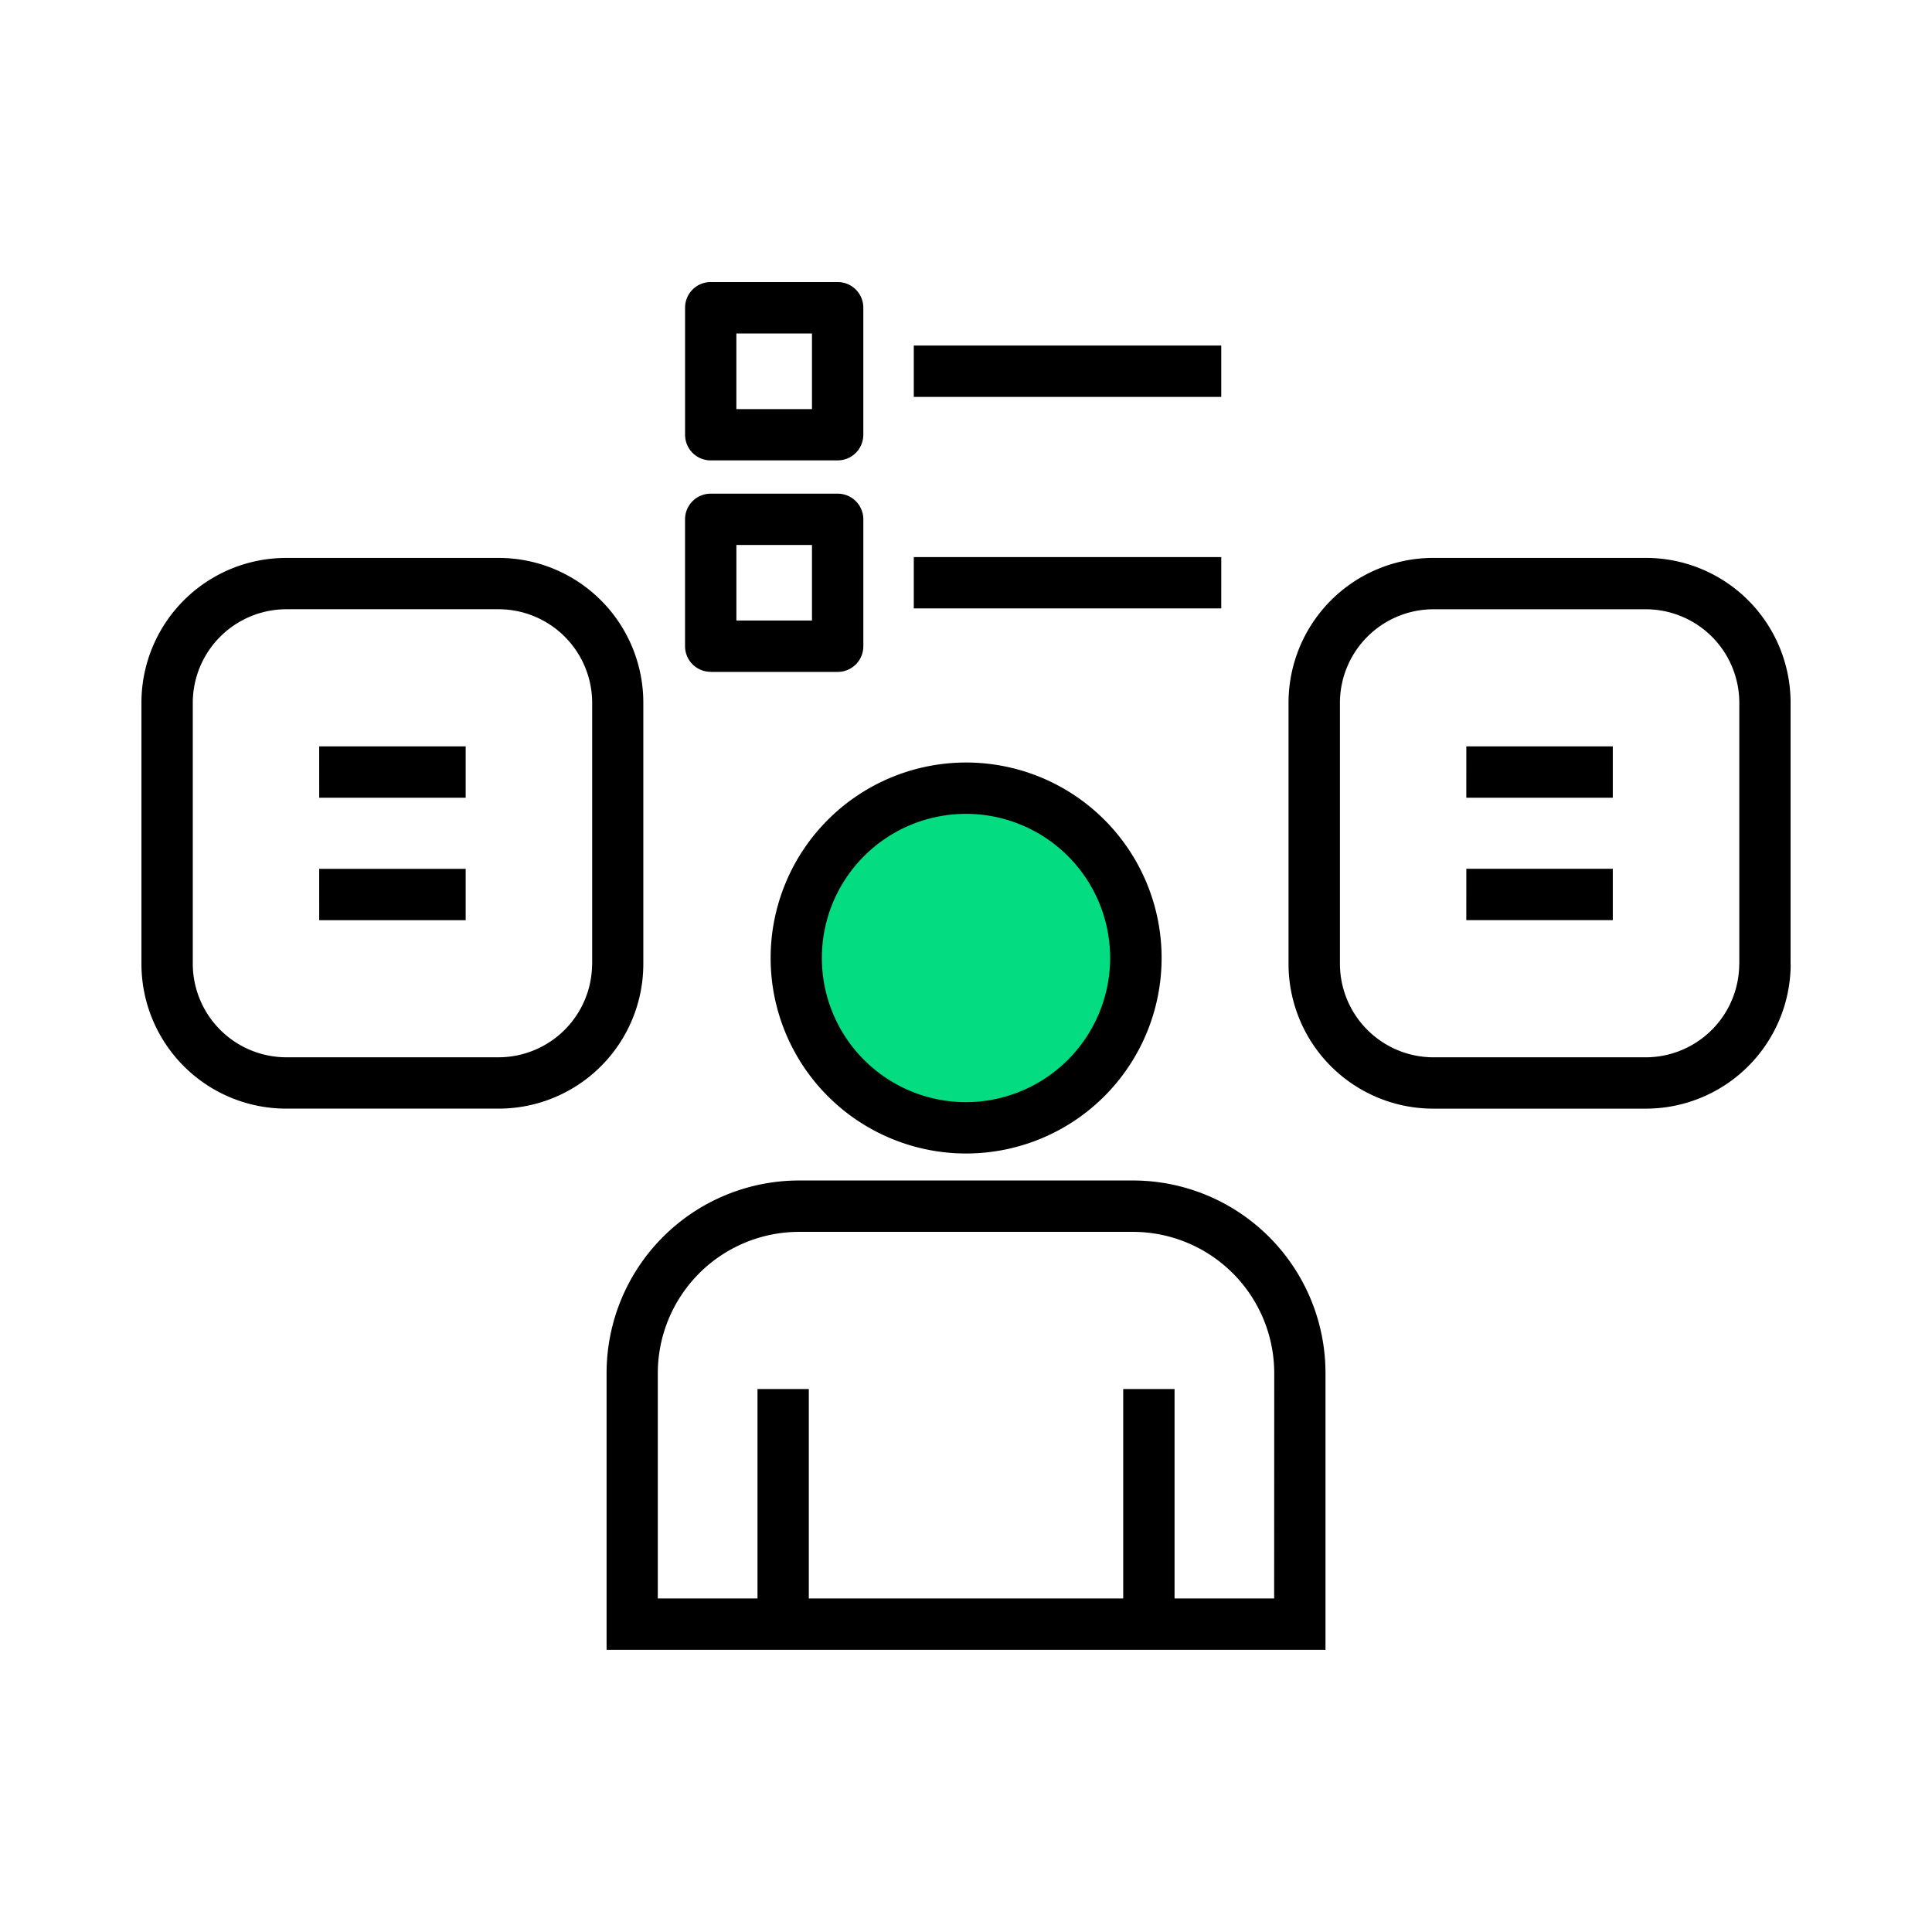 <svg xmlns="http://www.w3.org/2000/svg" width="80.002" height="80.002" viewBox="0 0 80.002 80.002">
    <defs>
        <clipPath id="19a3h412da">
            <path data-name="사각형 930" style="fill:none" d="M0 0h80.002v80.002H0z"/>
        </clipPath>
    </defs>
    <g data-name="그룹 5963" style="clip-path:url(#19a3h412da)">
        <ellipse data-name="타원 1" cx="8.036" cy="7.634" rx="8.036" ry="7.634" transform="translate(31.965 31.965)" style="fill:#03dc80"/>
        <path data-name="패스 19" d="M40.001 31.575a8.095 8.095 0 1 0 8.1 8.094 8.094 8.094 0 0 0-8.1-8.094m0 14.064a5.969 5.969 0 1 1 5.969-5.97 5.979 5.979 0 0 1-5.969 5.97"/>
        <path data-name="패스 20" d="M46.918 48.883H33.09a7.976 7.976 0 0 0-7.972 7.976v11.458h29.769V56.859a7.975 7.975 0 0 0-7.969-7.976m5.843 17.308h-4.124v-8.673h-2.126v8.673H33.492v-8.672h-2.125v8.672h-4.128v-9.332a5.856 5.856 0 0 1 5.849-5.849h13.83a5.856 5.856 0 0 1 5.847 5.849z"/>
        <path data-name="패스 21" d="M74.146 39.927V29.083a5.994 5.994 0 0 0-5.979-5.981h-8.828a6 6 0 0 0-5.982 5.981v10.844a5.993 5.993 0 0 0 5.982 5.981h8.831a6 6 0 0 0 5.98-5.98zm-2.126 0a3.878 3.878 0 0 1-3.853 3.855h-8.828a3.879 3.879 0 0 1-3.854-3.855V29.083a3.88 3.88 0 0 1 3.854-3.854h8.831a3.877 3.877 0 0 1 3.853 3.855v10.843zM26.639 29.083a5.993 5.993 0 0 0-5.979-5.98h-8.821a5.994 5.994 0 0 0-5.982 5.98v10.845a5.994 5.994 0 0 0 5.982 5.979h8.829a5.992 5.992 0 0 0 5.971-5.979zm-2.121 10.845a3.879 3.879 0 0 1-3.853 3.853h-8.826a3.879 3.879 0 0 1-3.856-3.853V29.083a3.879 3.879 0 0 1 3.856-3.855h8.829a3.879 3.879 0 0 1 3.853 3.855v10.845zm36.2-1.825h6.066v-2.127h-6.065zm0-5.07h6.066v-2.127h-6.065zm-47.5 0h6.065v-2.126h-6.066zm0 5.071h6.065v-2.126h-6.066zm16.212-19.04h5.257a1.062 1.062 0 0 0 1.062-1.062v-5.26a1.06 1.06 0 0 0-1.062-1.062H29.43a1.06 1.06 0 0 0-1.062 1.062v5.26a1.06 1.06 0 0 0 1.062 1.062m1.062-5.255h3.131v3.133h-3.131zm20.079.5H37.839v2.126h12.732zm0 8.759H37.839v2.126h12.732zm-21.14 4.755h5.255a1.063 1.063 0 0 0 1.064-1.062v-5.254a1.063 1.063 0 0 0-1.064-1.065h-5.255a1.062 1.062 0 0 0-1.064 1.062v5.254a1.062 1.062 0 0 0 1.064 1.062m1.062-5.254h3.13v3.129h-3.13z"/>
    </g>
</svg>
